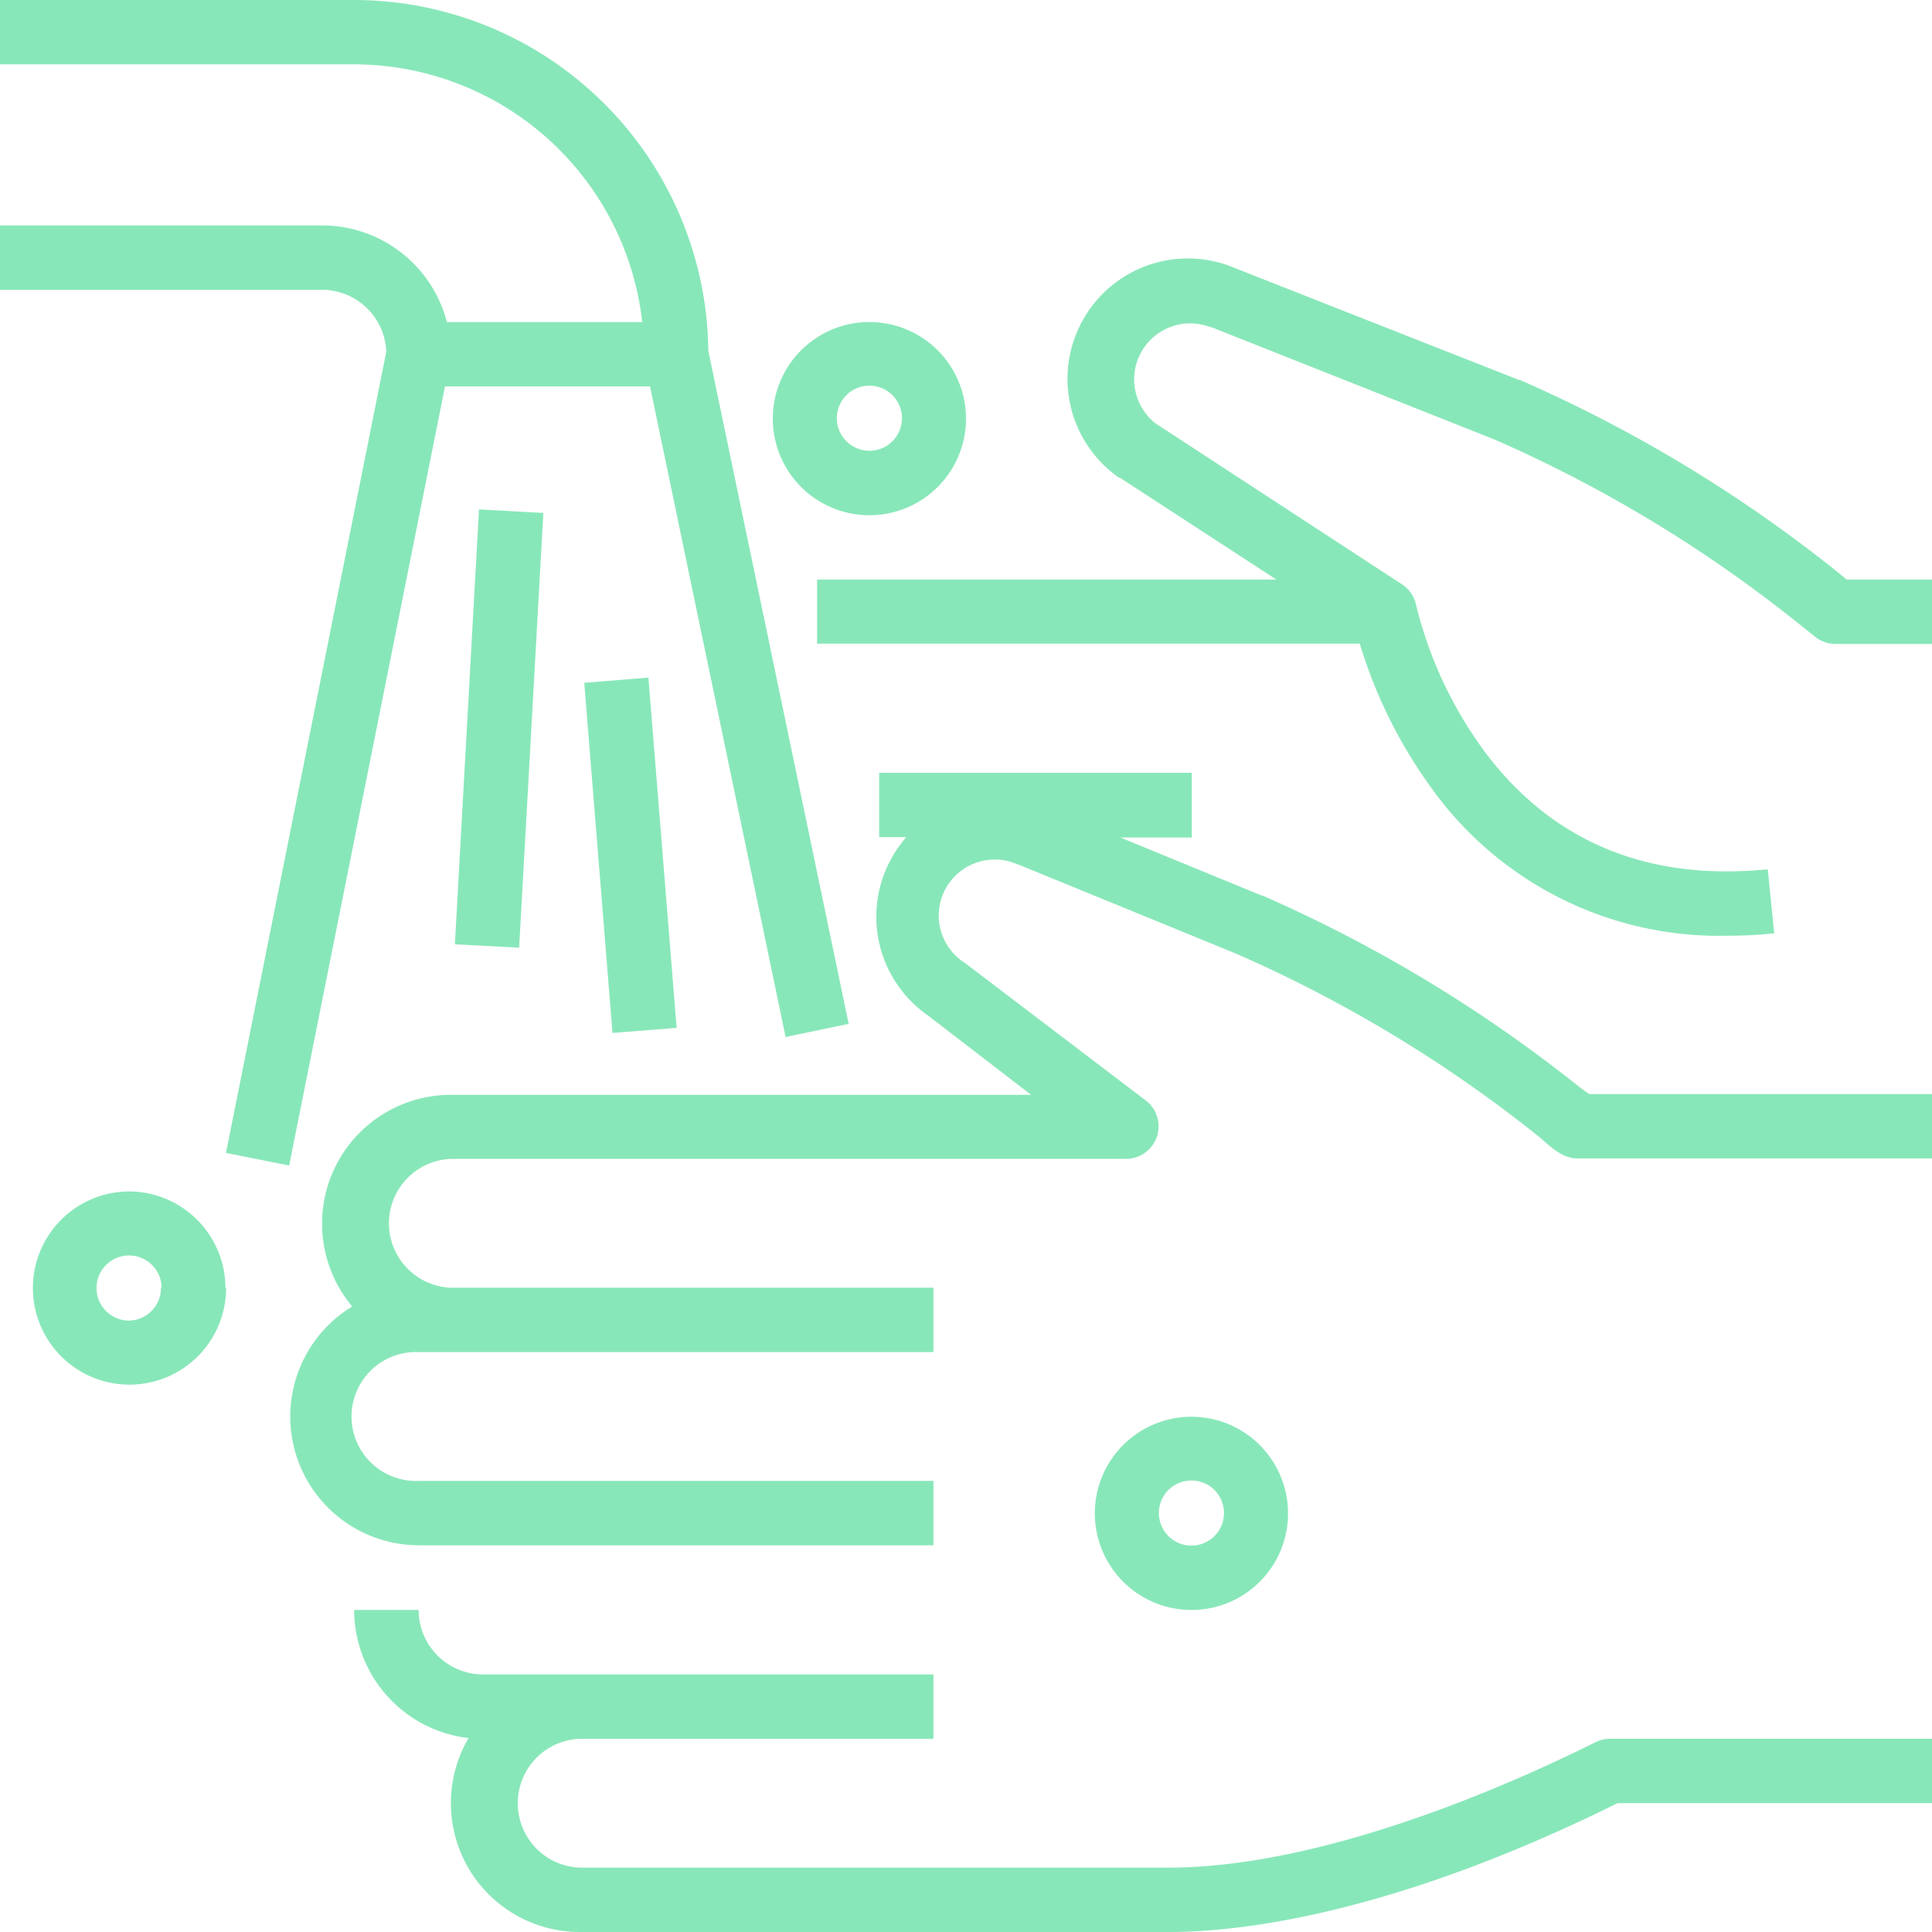 <svg xmlns="http://www.w3.org/2000/svg" viewBox="0 0 178 178"><defs><style>.cls-1{fill:#88e7b9;}</style></defs><title>Asset 2</title><g id="Layer_2" data-name="Layer 2"><g id="Layer_2-2" data-name="Layer 2"><g id="Outline"><path class="cls-1" d="M170.14,53.4H178v5.93h-8.9a3,3,0,0,1-1.85-.65l-1.68-1.34a124.71,124.71,0,0,0-27.88-16.85L111.6,30.14l-.09,0A5.16,5.16,0,0,0,106.45,39l22.74,14.85a3,3,0,0,1,1.28,1.9h0a38,38,0,0,0,6.28,13.45c6.22,8.34,15,12,26.12,10.89l.59,5.9a41.38,41.38,0,0,1-4.37.22,32.58,32.58,0,0,1-27.24-13.65,44.43,44.43,0,0,1-6.57-13.26h-50V53.4H117.6L103.16,44l-.08,0a11.1,11.1,0,0,1-2.72-15.46,2.64,2.64,0,0,1,.21-.29,11.08,11.08,0,0,1,13.26-3.53L139.93,35l.09,0a130.3,130.3,0,0,1,29.25,17.68ZM59.89,35.6,72.38,95.54l5.81-1.21-12.93-62A32.67,32.67,0,0,0,32.63,0H0V5.93H32.63A26.74,26.74,0,0,1,59.17,29.67h-18a11.87,11.87,0,0,0-11.49-8.9H0V26.7H29.67a5.94,5.94,0,0,1,5.92,5.7L20.82,106.22l5.82,1.16L41,35.6Zm85.65,64.57A130.63,130.63,0,0,0,116.29,82.5l-.07,0-13-5.34h6.58V71.2H81v5.93h2.5c-.19.22-.37.44-.54.67a11.08,11.08,0,0,0,2.22,15.53,1.46,1.46,0,0,0,.24.17L95,100.87H41.53a11.87,11.87,0,0,0-9.08,19.5,11.86,11.86,0,0,0,6.12,22H86v-5.93H38.57a5.94,5.94,0,1,1,0-11.87H86v-5.93H41.53a5.94,5.94,0,0,1,0-11.87h62.3a3,3,0,0,0,1.8-5.33L88.94,88.75l-.1-.07a5.16,5.16,0,0,1,5-9l.06,0,20,8.19a124.23,124.23,0,0,1,27.89,16.86c1,.84,2.09,2,3.54,2H178v-5.93H146.41ZM147,160.51c-6.95,3.48-24.69,11.56-39.34,11.56H53.4a5.94,5.94,0,0,1,0-11.87H86v-5.93H44.5a5.94,5.94,0,0,1-5.93-5.94H32.63a11.9,11.9,0,0,0,10.54,11.8A11.87,11.87,0,0,0,53.4,178h54.27c6.52,0,20.51-1.55,41.36-11.87h29V160.2H148.33A3,3,0,0,0,147,160.51ZM47.83,87.31l2.23-40.05-5.93-.33L41.91,87Zm6-24.4,2.6,32.26,5.91-.47-2.6-32.27Zm-33,55.76a8.9,8.9,0,1,1-8.9-8.9A8.91,8.91,0,0,1,20.77,118.67Zm-5.94,0a3,3,0,1,0-3,3A3,3,0,0,0,14.83,118.67ZM80.1,47.47a8.9,8.9,0,1,1,8.9-8.9A8.9,8.9,0,0,1,80.1,47.47Zm0-5.94a3,3,0,1,0-3-3A3,3,0,0,0,80.1,41.53Zm29.67,106.8a8.9,8.9,0,1,1,8.9-8.9A8.89,8.89,0,0,1,109.77,148.33Zm0-5.93a3,3,0,1,0-3-3A3,3,0,0,0,109.77,142.4Z"/></g></g></g></svg>